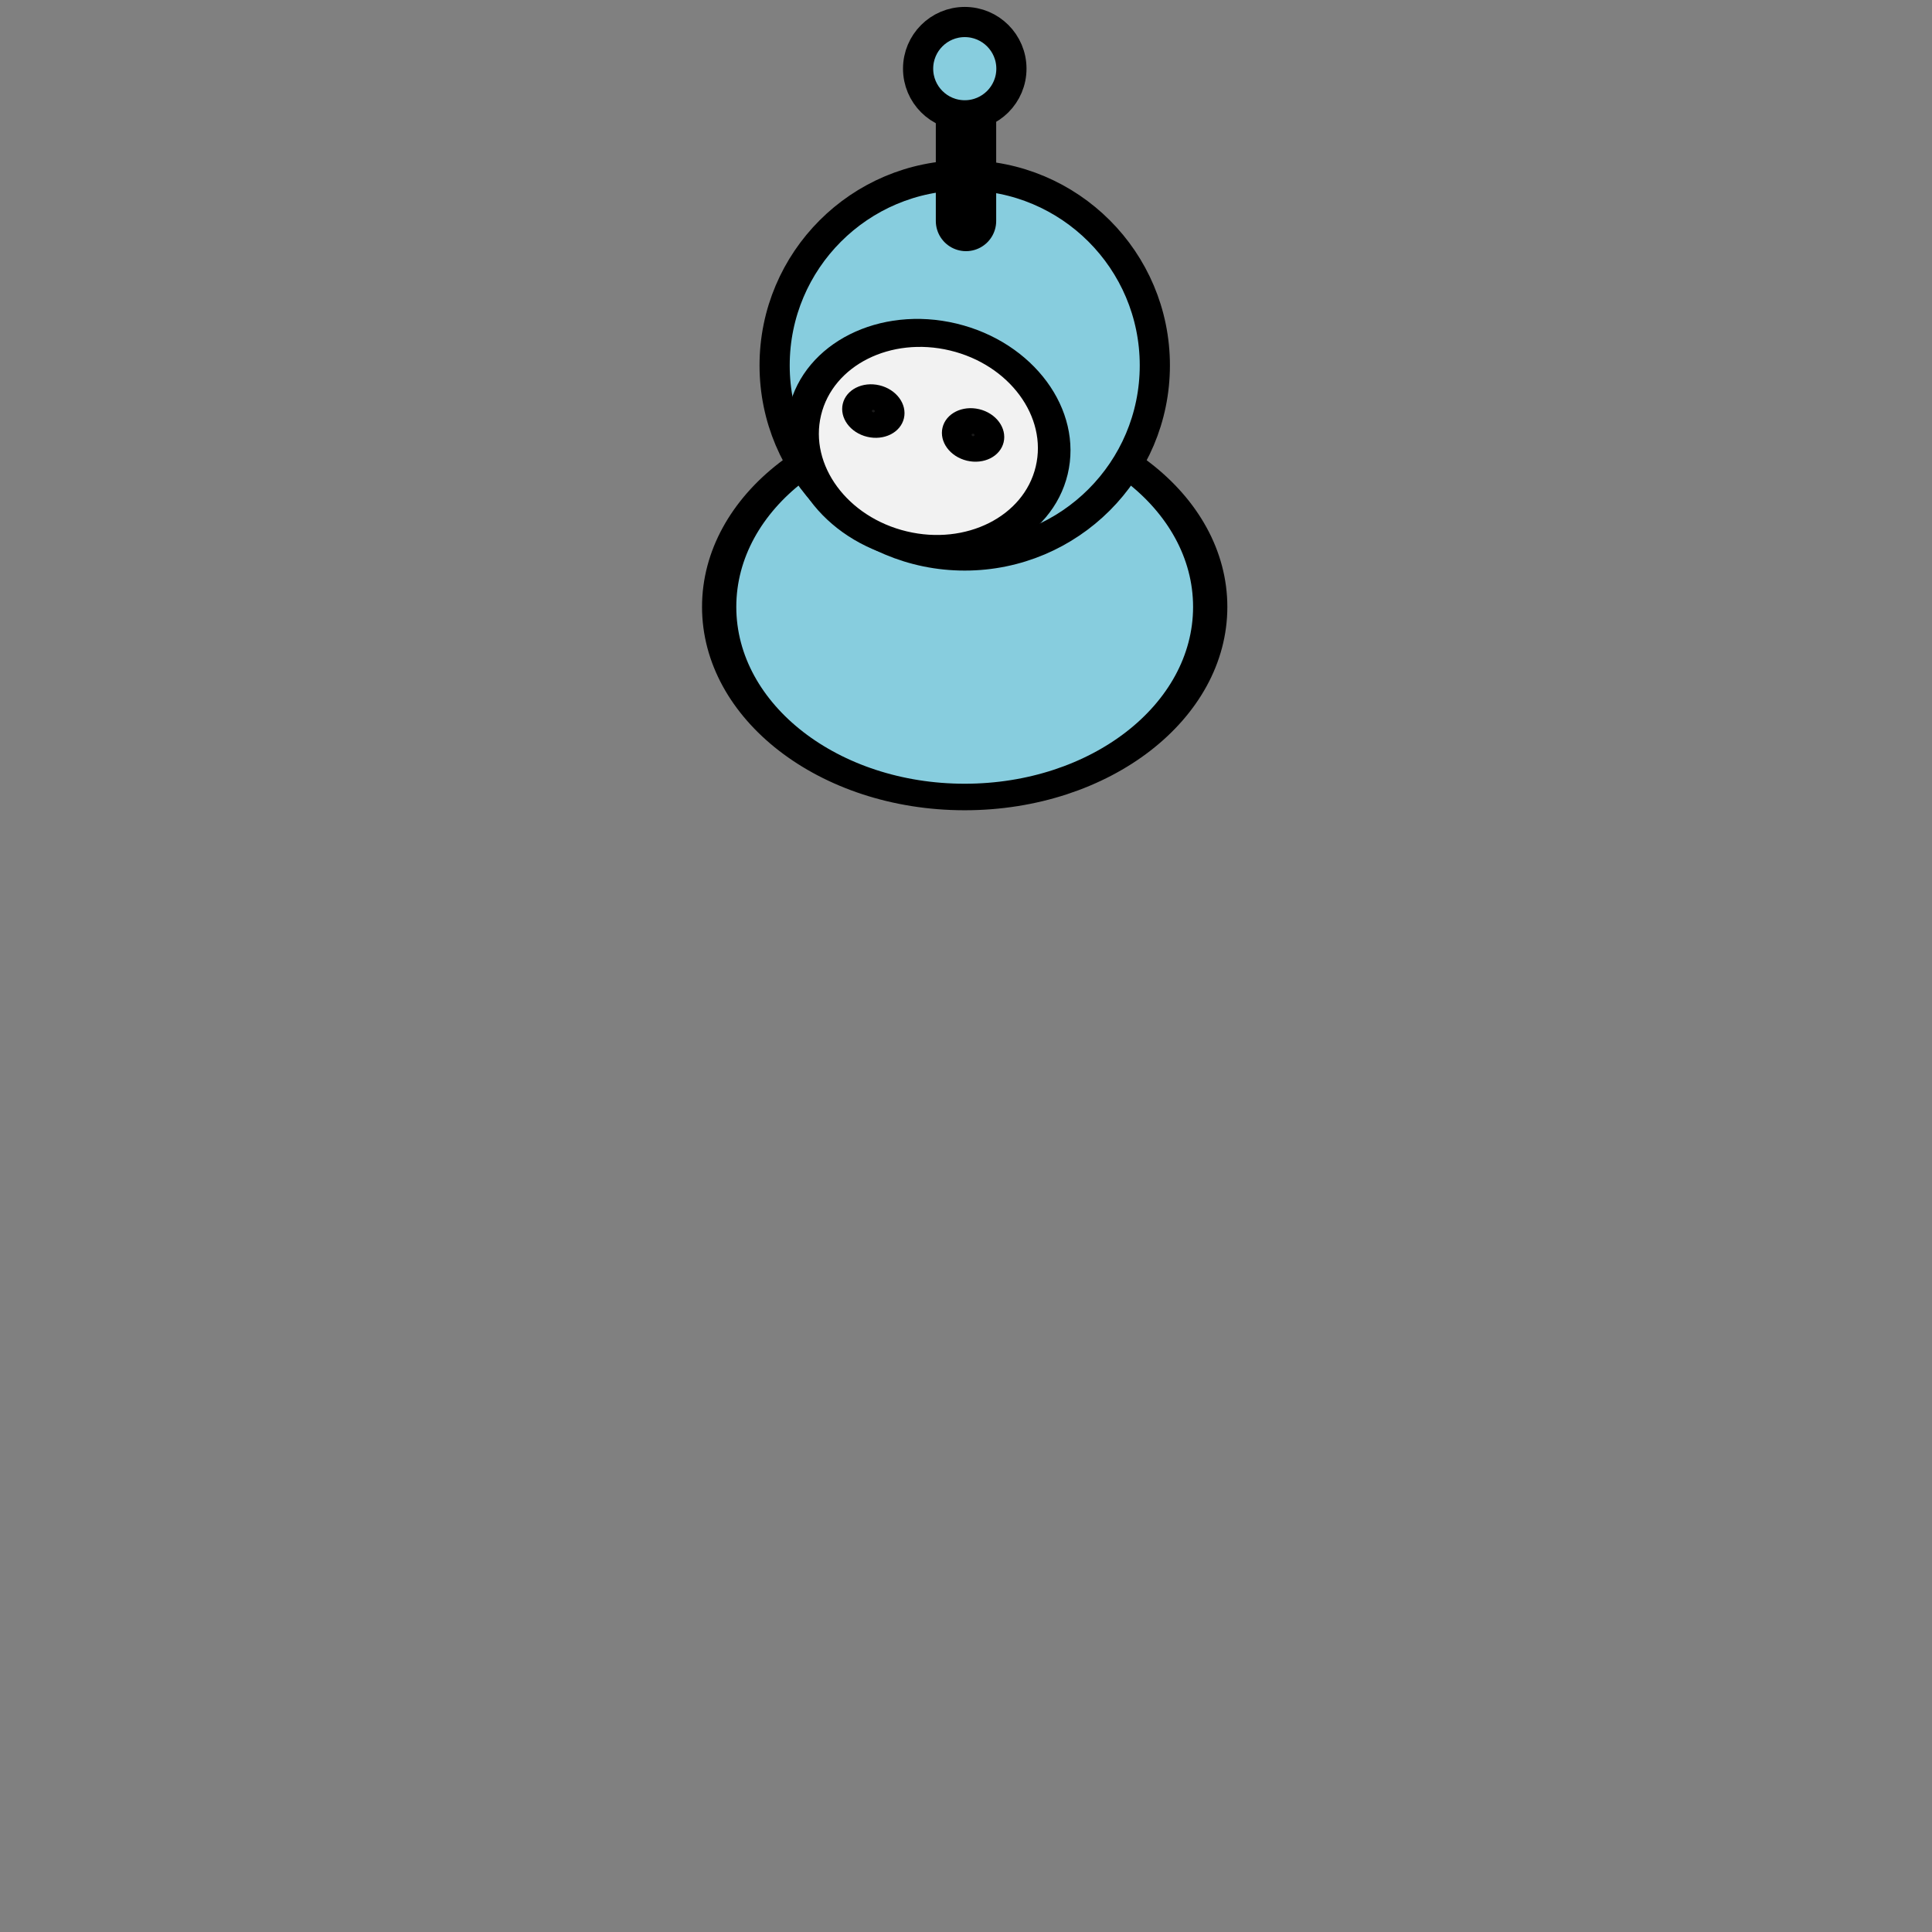 <?xml version="1.0" encoding="UTF-8" standalone="no"?>
<!-- Created with Inkscape (http://www.inkscape.org/) -->

<svg
   xmlns:dc="http://purl.org/dc/elements/1.1/"
   xmlns:cc="http://creativecommons.org/ns#"
   xmlns:rdf="http://www.w3.org/1999/02/22-rdf-syntax-ns#"
   xmlns:svg="http://www.w3.org/2000/svg"
   xmlns="http://www.w3.org/2000/svg"
   xmlns:sodipodi="http://sodipodi.sourceforge.net/DTD/sodipodi-0.dtd"
   xmlns:inkscape="http://www.inkscape.org/namespaces/inkscape"
   width="32"
   height="32"
   id="svg2"
   version="1.1"
   inkscape:version="0.48.5 r10040"
   sodipodi:docname="man1.svg"
   inkscape:export-filename="/home/pw/lab/isodventures/sprites/man1.png"
   inkscape:export-xdpi="90"
   inkscape:export-ydpi="90">
  <rect width="100%" height="100%" fill="#808080" stroke="none"/>
  <defs
     id="defs4">
    <inkscape:perspective
       sodipodi:type="inkscape:persp3d"
       inkscape:vp_x="-3.2666666 : 25.333333 : 1"
       inkscape:vp_y="0 : 1000 : 0"
       inkscape:vp_z="32.533334 : 25.466666 : 1"
       inkscape:persp3d-origin="15.466667 : 18.2 : 1"
       id="perspective2985" />
  </defs>
  <sodipodi:namedview
     id="base"
     pagecolor="#ffffff"
     bordercolor="#666666"
     borderopacity="1.0"
     inkscape:pageopacity="0.0"
     inkscape:pageshadow="2"
     inkscape:zoom="18.517359"
     inkscape:cx="12.579787"
     inkscape:cy="17.385091"
     inkscape:document-units="px"
     inkscape:current-layer="layer1"
     showgrid="false"
     inkscape:window-width="1920"
     inkscape:window-height="1015"
     inkscape:window-x="-2"
     inkscape:window-y="-3"
     inkscape:window-maximized="1" />
  <g
     inkscape:label="Layer 1"
     inkscape:groupmode="layer"
     id="layer1"
     transform="translate(0,-1020.362)">
    <path
       transform="matrix(1.626,0,0,1.259,-11.745,1021.64)"
       d="m 19.551,6.969 c 0,1.381 -1.12,2.501 -2.501,2.501 -1.381,0 -2.501,-1.12 -2.501,-2.501 0,-1.381 1.12,-2.501 2.501,-2.501 1.381,0 2.501,1.12 2.501,2.501 z"
       sodipodi:ry="2.5011933"
       sodipodi:rx="2.5011933"
       sodipodi:cy="6.9689736"
       sodipodi:cx="17.050119"
       id="path3830"
       style="fill:#87cdde;stroke:#000000;stroke-width:0.349;stroke-linejoin:bevel;stroke-miterlimit:4;stroke-opacity:1;stroke-dasharray:none"
       sodipodi:type="arc" />
    <path
       sodipodi:type="arc"
       style="fill:#87cdde;stroke:#000000;stroke-width:0.397;stroke-linejoin:bevel;stroke-miterlimit:4;stroke-opacity:1;stroke-dasharray:none"
       id="path3047"
       sodipodi:cx="17.050119"
       sodipodi:cy="6.9689736"
       sodipodi:rx="2.5011933"
       sodipodi:ry="2.5011933"
       d="m 19.551,6.969 c 0,1.381 -1.12,2.501 -2.501,2.501 -1.381,0 -2.501,-1.12 -2.501,-2.501 0,-1.381 1.12,-2.501 2.501,-2.501 1.381,0 2.501,1.12 2.501,2.501 z"
       transform="matrix(1.259,0,0,1.259,-5.487,1017.64)" />
    <path
       style="fill:none;stroke:#000000;stroke-width:1px;stroke-linecap:round;stroke-linejoin:miter;stroke-opacity:1"
       d="m 16,1021.693 0,2.329"
       id="path3820"
       inkscape:connector-curvature="0" />
    <g
       id="g3851"
       transform="matrix(0.927,0.222,-0.187,0.781,192.682,221.752)">
      <path
         sodipodi:type="arc"
         style="fill:#f2f2f2;stroke:#000000;stroke-width:0.648;stroke-linejoin:bevel;stroke-miterlimit:4;stroke-opacity:1;stroke-dasharray:none"
         id="path3822"
         sodipodi:cx="17.050119"
         sodipodi:cy="6.9689736"
         sodipodi:rx="2.5011933"
         sodipodi:ry="2.5011933"
         d="m 19.551,6.969 c 0,1.381 -1.12,2.501 -2.501,2.501 -1.381,0 -2.501,-1.12 -2.501,-2.501 0,-1.381 1.12,-2.501 2.501,-2.501 1.381,0 2.501,1.12 2.501,2.501 z"
         transform="matrix(0.881,0,0,0.881,0.956,1021.218)" />
      <path
         transform="matrix(0.104,0,0,0.104,13.153,1026.298)"
         d="m 19.551,6.969 c 0,1.381 -1.12,2.501 -2.501,2.501 -1.381,0 -2.501,-1.12 -2.501,-2.501 0,-1.381 1.12,-2.501 2.501,-2.501 1.381,0 2.501,1.12 2.501,2.501 z"
         sodipodi:ry="2.5011933"
         sodipodi:rx="2.5011933"
         sodipodi:cy="6.9689736"
         sodipodi:cx="17.050119"
         id="path3824"
         style="fill:#1a1a1a;stroke:#000000;stroke-width:5.497;stroke-linejoin:bevel;stroke-miterlimit:4;stroke-opacity:1;stroke-dasharray:none"
         sodipodi:type="arc" />
      <path
         sodipodi:type="arc"
         style="fill:#1a1a1a;stroke:#000000;stroke-width:5.497;stroke-linejoin:bevel;stroke-miterlimit:4;stroke-opacity:1;stroke-dasharray:none"
         id="path3826"
         sodipodi:cx="17.050119"
         sodipodi:cy="6.9689736"
         sodipodi:rx="2.5011933"
         sodipodi:ry="2.5011933"
         d="m 19.551,6.969 c 0,1.381 -1.12,2.501 -2.501,2.501 -1.381,0 -2.501,-1.12 -2.501,-2.501 0,-1.381 1.12,-2.501 2.501,-2.501 1.381,0 2.501,1.12 2.501,2.501 z"
         transform="matrix(0.104,0,0,0.104,14.935,1026.298)" />
    </g>
    <path
       transform="matrix(0.309,0,0,0.309,10.711,1019.346)"
       d="m 19.551,6.969 c 0,1.381 -1.12,2.501 -2.501,2.501 -1.381,0 -2.501,-1.12 -2.501,-2.501 0,-1.381 1.12,-2.501 2.501,-2.501 1.381,0 2.501,1.12 2.501,2.501 z"
       sodipodi:ry="2.5011933"
       sodipodi:rx="2.5011933"
       sodipodi:cy="6.9689736"
       sodipodi:cx="17.050119"
       id="path3828"
       style="fill:#87cdde;stroke:#000000;stroke-width:1.618;stroke-linejoin:bevel;stroke-miterlimit:4;stroke-opacity:1;stroke-dasharray:none"
       sodipodi:type="arc" />
  </g>
</svg>
